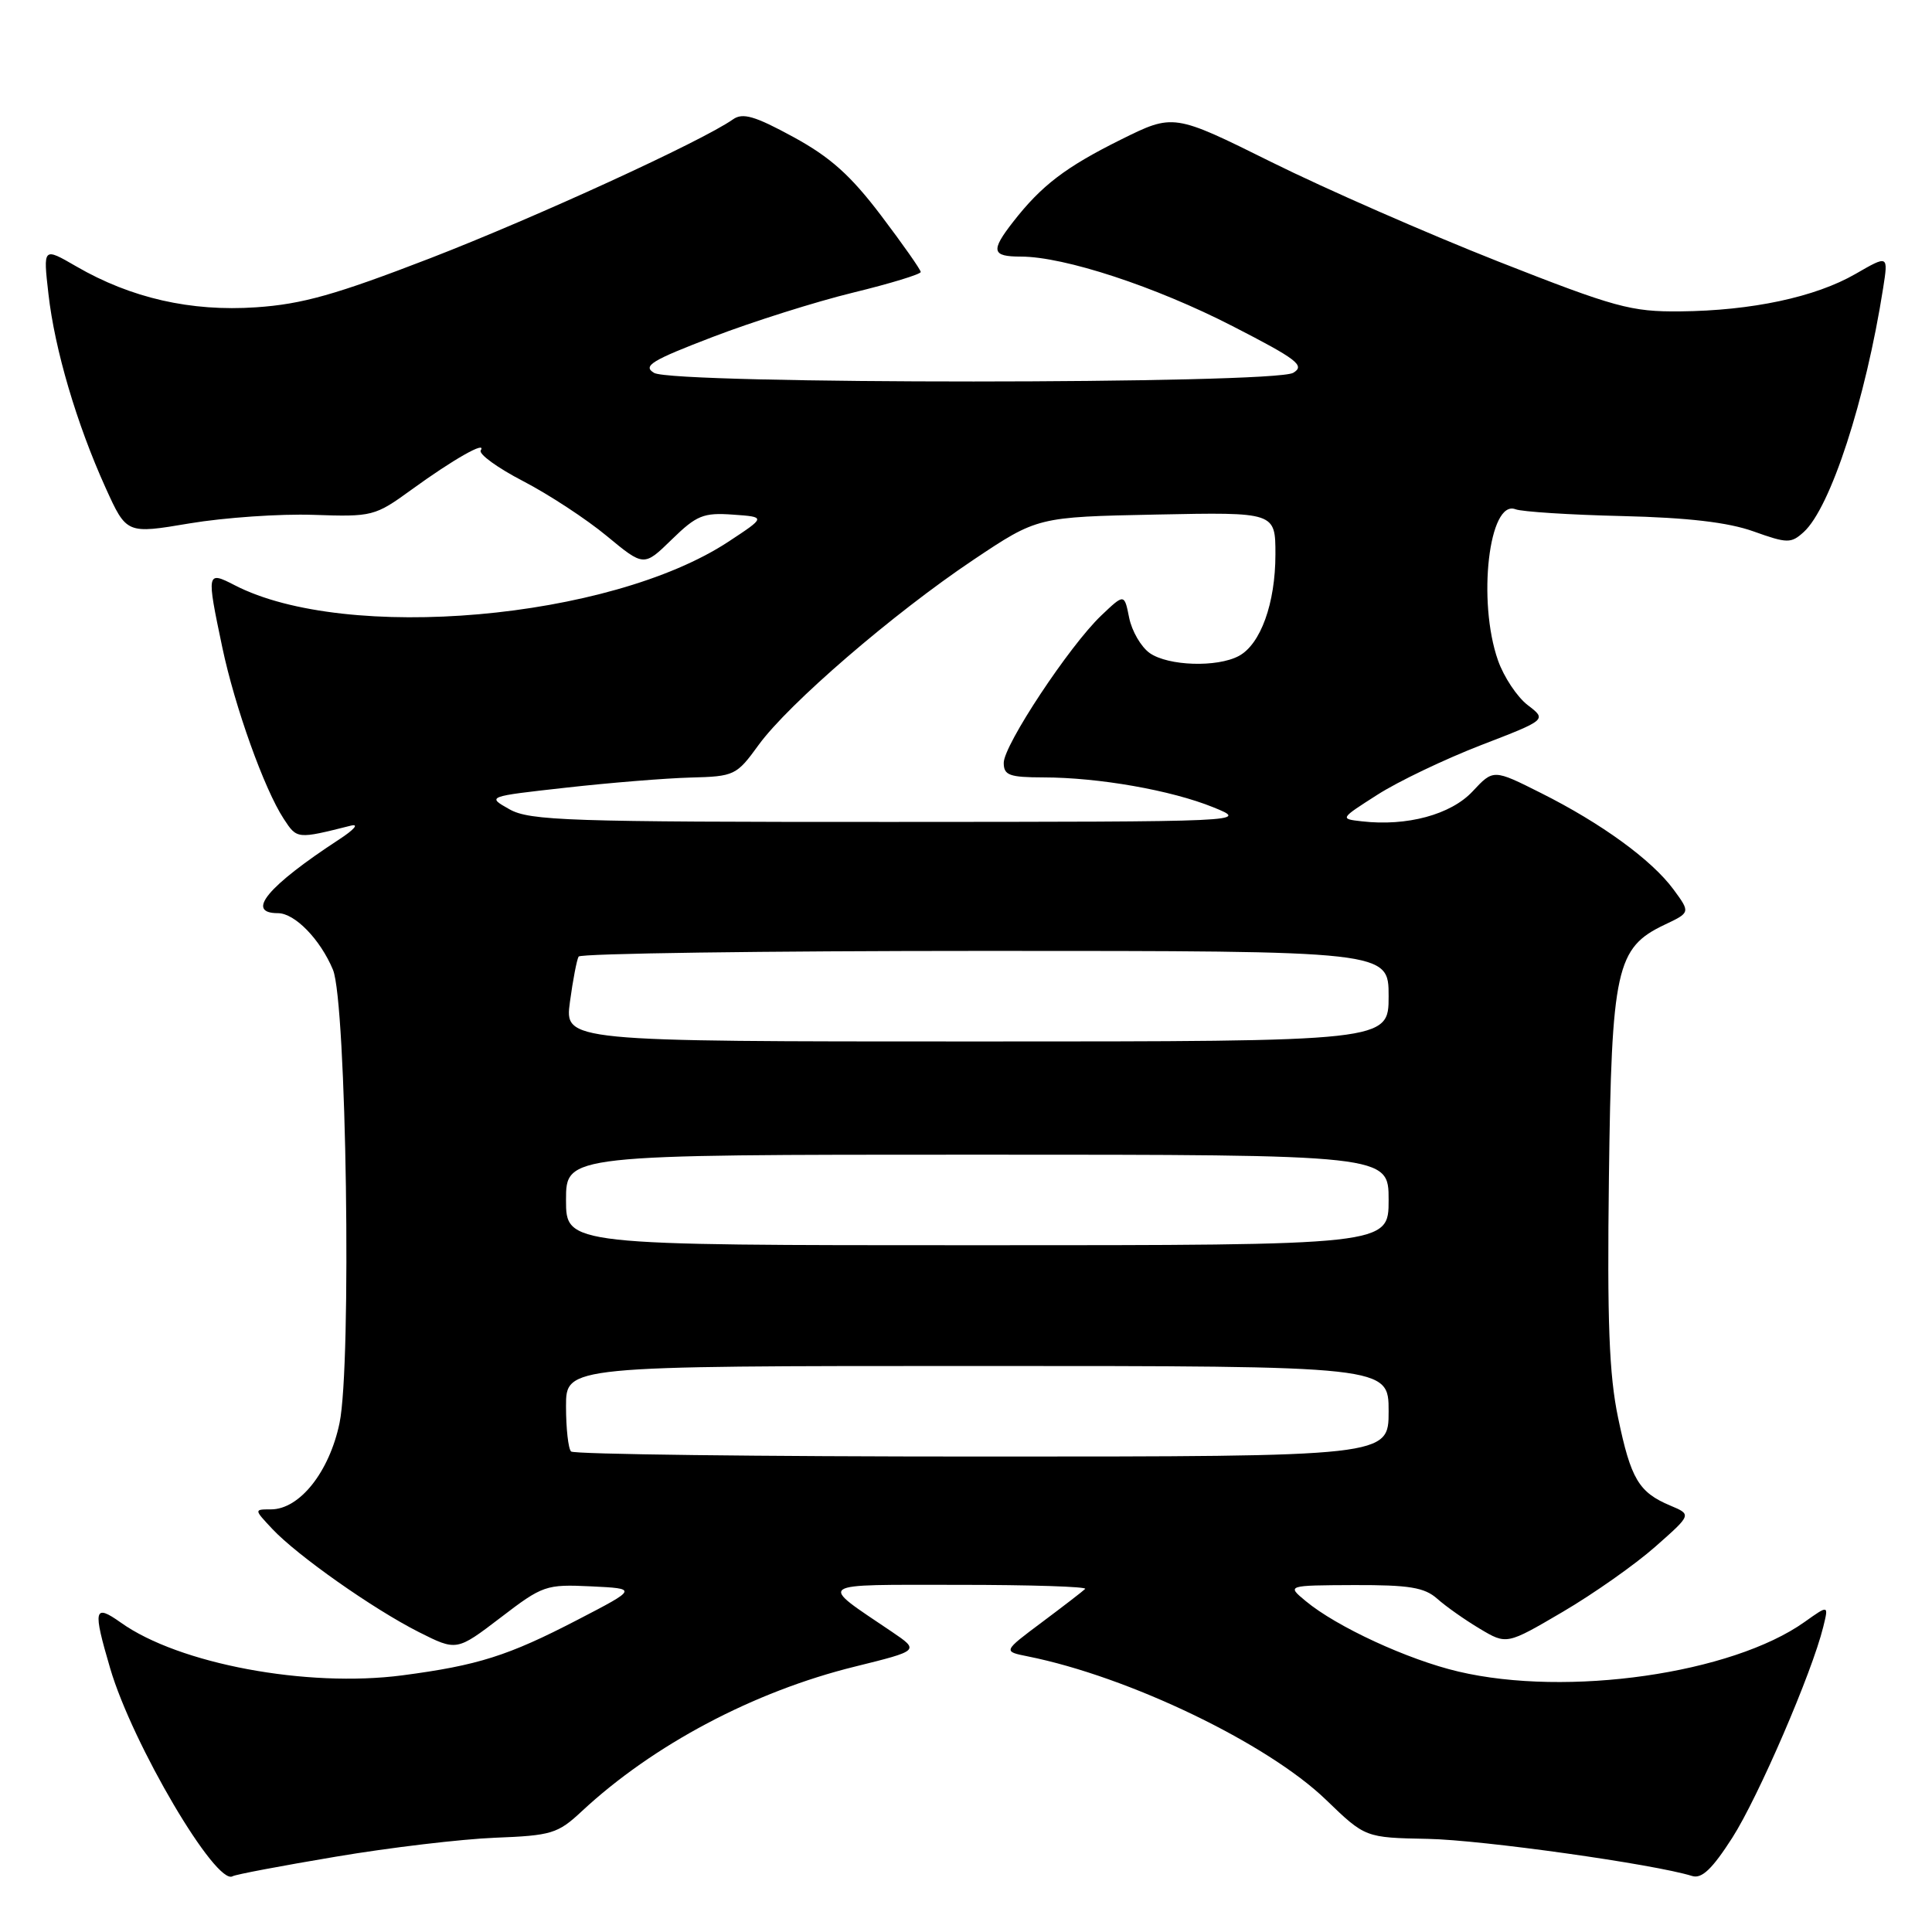<?xml version="1.0" encoding="UTF-8" standalone="no"?>
<!DOCTYPE svg PUBLIC "-//W3C//DTD SVG 1.1//EN" "http://www.w3.org/Graphics/SVG/1.1/DTD/svg11.dtd" >
<svg xmlns="http://www.w3.org/2000/svg" xmlns:xlink="http://www.w3.org/1999/xlink" version="1.1" viewBox="0 0 256 256">
 <g >
 <path fill="currentColor"
d=" M 44.50 246.02 C 51.65 244.81 61.14 243.69 65.58 243.51 C 73.07 243.22 73.91 242.97 77.08 240.01 C 86.54 231.20 99.89 224.13 113.29 220.83 C 121.85 218.71 121.85 218.71 118.18 216.22 C 108.34 209.57 107.72 210.00 127.03 210.00 C 136.55 210.00 144.09 210.24 143.79 210.54 C 143.49 210.84 140.92 212.82 138.07 214.95 C 132.89 218.82 132.89 218.82 136.19 219.48 C 149.57 222.16 167.95 231.00 175.70 238.48 C 180.90 243.50 180.90 243.50 189.20 243.66 C 196.39 243.80 219.16 247.00 224.22 248.58 C 225.50 248.98 226.89 247.64 229.54 243.51 C 232.99 238.11 240.11 221.62 241.59 215.57 C 242.31 212.65 242.31 212.65 239.13 214.91 C 229.49 221.77 207.69 224.90 193.24 221.49 C 186.55 219.92 177.09 215.55 173.00 212.14 C 170.50 210.07 170.50 210.07 179.44 210.03 C 186.73 210.01 188.75 210.34 190.44 211.84 C 191.57 212.85 194.11 214.64 196.07 215.81 C 199.64 217.94 199.64 217.94 207.07 213.58 C 211.16 211.18 216.67 207.30 219.33 204.95 C 224.16 200.69 224.16 200.69 221.33 199.50 C 217.14 197.74 216.10 195.98 214.41 187.88 C 213.21 182.16 212.95 175.13 213.19 156.02 C 213.54 128.34 214.15 125.58 220.57 122.53 C 223.99 120.91 223.99 120.91 221.75 117.86 C 218.87 113.95 212.19 109.09 204.19 105.08 C 197.88 101.91 197.88 101.91 195.12 104.87 C 192.25 107.94 186.42 109.52 180.45 108.83 C 177.52 108.50 177.53 108.49 182.51 105.31 C 185.25 103.55 191.43 100.60 196.23 98.74 C 204.97 95.37 204.97 95.37 202.43 93.43 C 201.04 92.37 199.26 89.70 198.49 87.50 C 195.73 79.63 197.30 66.13 200.81 67.48 C 201.68 67.81 208.04 68.22 214.94 68.38 C 223.66 68.59 228.98 69.21 232.34 70.41 C 236.84 72.02 237.32 72.02 239.00 70.50 C 242.55 67.28 247.20 53.00 249.53 38.15 C 250.21 33.79 250.21 33.79 245.86 36.30 C 240.54 39.37 232.10 41.17 222.62 41.26 C 216.12 41.32 214.03 40.75 198.50 34.64 C 189.15 30.95 175.65 25.04 168.50 21.49 C 155.50 15.04 155.50 15.04 148.50 18.51 C 141.18 22.15 138.01 24.57 134.25 29.39 C 131.24 33.25 131.41 34.00 135.27 34.00 C 141.02 34.00 153.11 37.97 163.31 43.21 C 171.90 47.62 172.97 48.44 171.36 49.40 C 168.78 50.92 89.24 50.94 86.67 49.41 C 85.12 48.49 86.31 47.76 94.46 44.64 C 99.76 42.61 108.12 39.97 113.05 38.77 C 117.97 37.57 122.00 36.34 122.00 36.04 C 122.00 35.74 119.64 32.38 116.75 28.56 C 112.71 23.23 110.02 20.82 105.12 18.15 C 100.02 15.37 98.41 14.90 97.12 15.82 C 93.01 18.71 71.03 28.79 57.00 34.22 C 44.49 39.05 40.04 40.31 33.92 40.72 C 25.30 41.31 17.35 39.50 10.11 35.30 C 5.71 32.75 5.71 32.75 6.42 38.96 C 7.25 46.30 10.14 56.12 13.99 64.63 C 16.77 70.76 16.77 70.76 25.13 69.35 C 29.73 68.58 37.11 68.07 41.52 68.22 C 49.34 68.49 49.67 68.41 54.52 64.89 C 60.05 60.87 64.53 58.33 63.70 59.68 C 63.40 60.16 65.93 62.00 69.33 63.76 C 72.72 65.52 77.71 68.79 80.41 71.03 C 85.32 75.09 85.32 75.09 89.02 71.48 C 92.30 68.28 93.21 67.91 97.11 68.19 C 101.50 68.50 101.50 68.50 96.50 71.79 C 80.81 82.10 45.84 85.17 31.09 77.54 C 27.38 75.63 27.35 75.77 29.46 85.80 C 31.12 93.68 35.02 104.57 37.59 108.49 C 39.36 111.20 39.34 111.20 46.50 109.40 C 47.61 109.13 46.93 109.93 44.98 111.20 C 35.45 117.43 32.47 121.00 36.83 121.00 C 39.06 121.00 42.44 124.47 44.12 128.50 C 45.91 132.81 46.61 180.77 44.99 188.56 C 43.64 195.04 39.70 200.00 35.90 200.00 C 33.65 200.00 33.65 200.00 36.08 202.59 C 39.39 206.12 49.43 213.19 55.50 216.26 C 60.51 218.78 60.51 218.78 66.32 214.35 C 71.92 210.06 72.34 209.92 78.31 210.20 C 84.50 210.50 84.50 210.50 76.50 214.65 C 67.32 219.41 63.34 220.67 53.33 221.99 C 40.66 223.65 23.70 220.48 16.02 215.01 C 12.44 212.47 12.28 213.18 14.60 221.07 C 17.55 231.11 28.65 249.94 30.83 248.61 C 31.20 248.38 37.35 247.22 44.50 246.02 Z  M 75.67 192.33 C 75.30 191.97 75.00 189.27 75.00 186.33 C 75.00 181.00 75.00 181.00 129.50 181.00 C 184.00 181.00 184.00 181.00 184.00 187.00 C 184.00 193.00 184.00 193.00 130.17 193.00 C 100.56 193.00 76.03 192.70 75.67 192.33 Z  M 75.00 159.00 C 75.00 153.00 75.00 153.00 129.50 153.00 C 184.00 153.00 184.00 153.00 184.00 159.00 C 184.00 165.00 184.00 165.00 129.50 165.00 C 75.00 165.00 75.00 165.00 75.00 159.00 Z  M 75.52 132.75 C 75.91 129.86 76.43 127.16 76.67 126.75 C 76.92 126.34 101.17 126.00 130.56 126.00 C 184.00 126.00 184.00 126.00 184.00 132.00 C 184.00 138.00 184.00 138.00 129.41 138.00 C 74.81 138.00 74.81 138.00 75.52 132.75 Z  M 67.50 107.23 C 64.50 105.54 64.50 105.54 75.00 104.37 C 80.78 103.72 88.20 103.12 91.50 103.03 C 97.32 102.88 97.59 102.75 100.52 98.71 C 104.49 93.25 118.35 81.30 128.98 74.18 C 137.47 68.50 137.47 68.50 153.23 68.18 C 169.00 67.86 169.00 67.86 169.00 73.46 C 169.00 79.94 167.04 85.37 164.15 86.92 C 161.27 88.46 154.81 88.25 152.35 86.54 C 151.20 85.73 149.98 83.63 149.62 81.86 C 148.98 78.65 148.98 78.65 145.91 81.57 C 141.70 85.58 133.00 98.73 133.00 101.08 C 133.00 102.73 133.75 103.00 138.25 103.01 C 145.60 103.02 155.20 104.71 160.77 106.97 C 165.50 108.89 165.50 108.89 118.00 108.91 C 75.26 108.92 70.20 108.75 67.50 107.23 Z "/>
</g>
</svg>